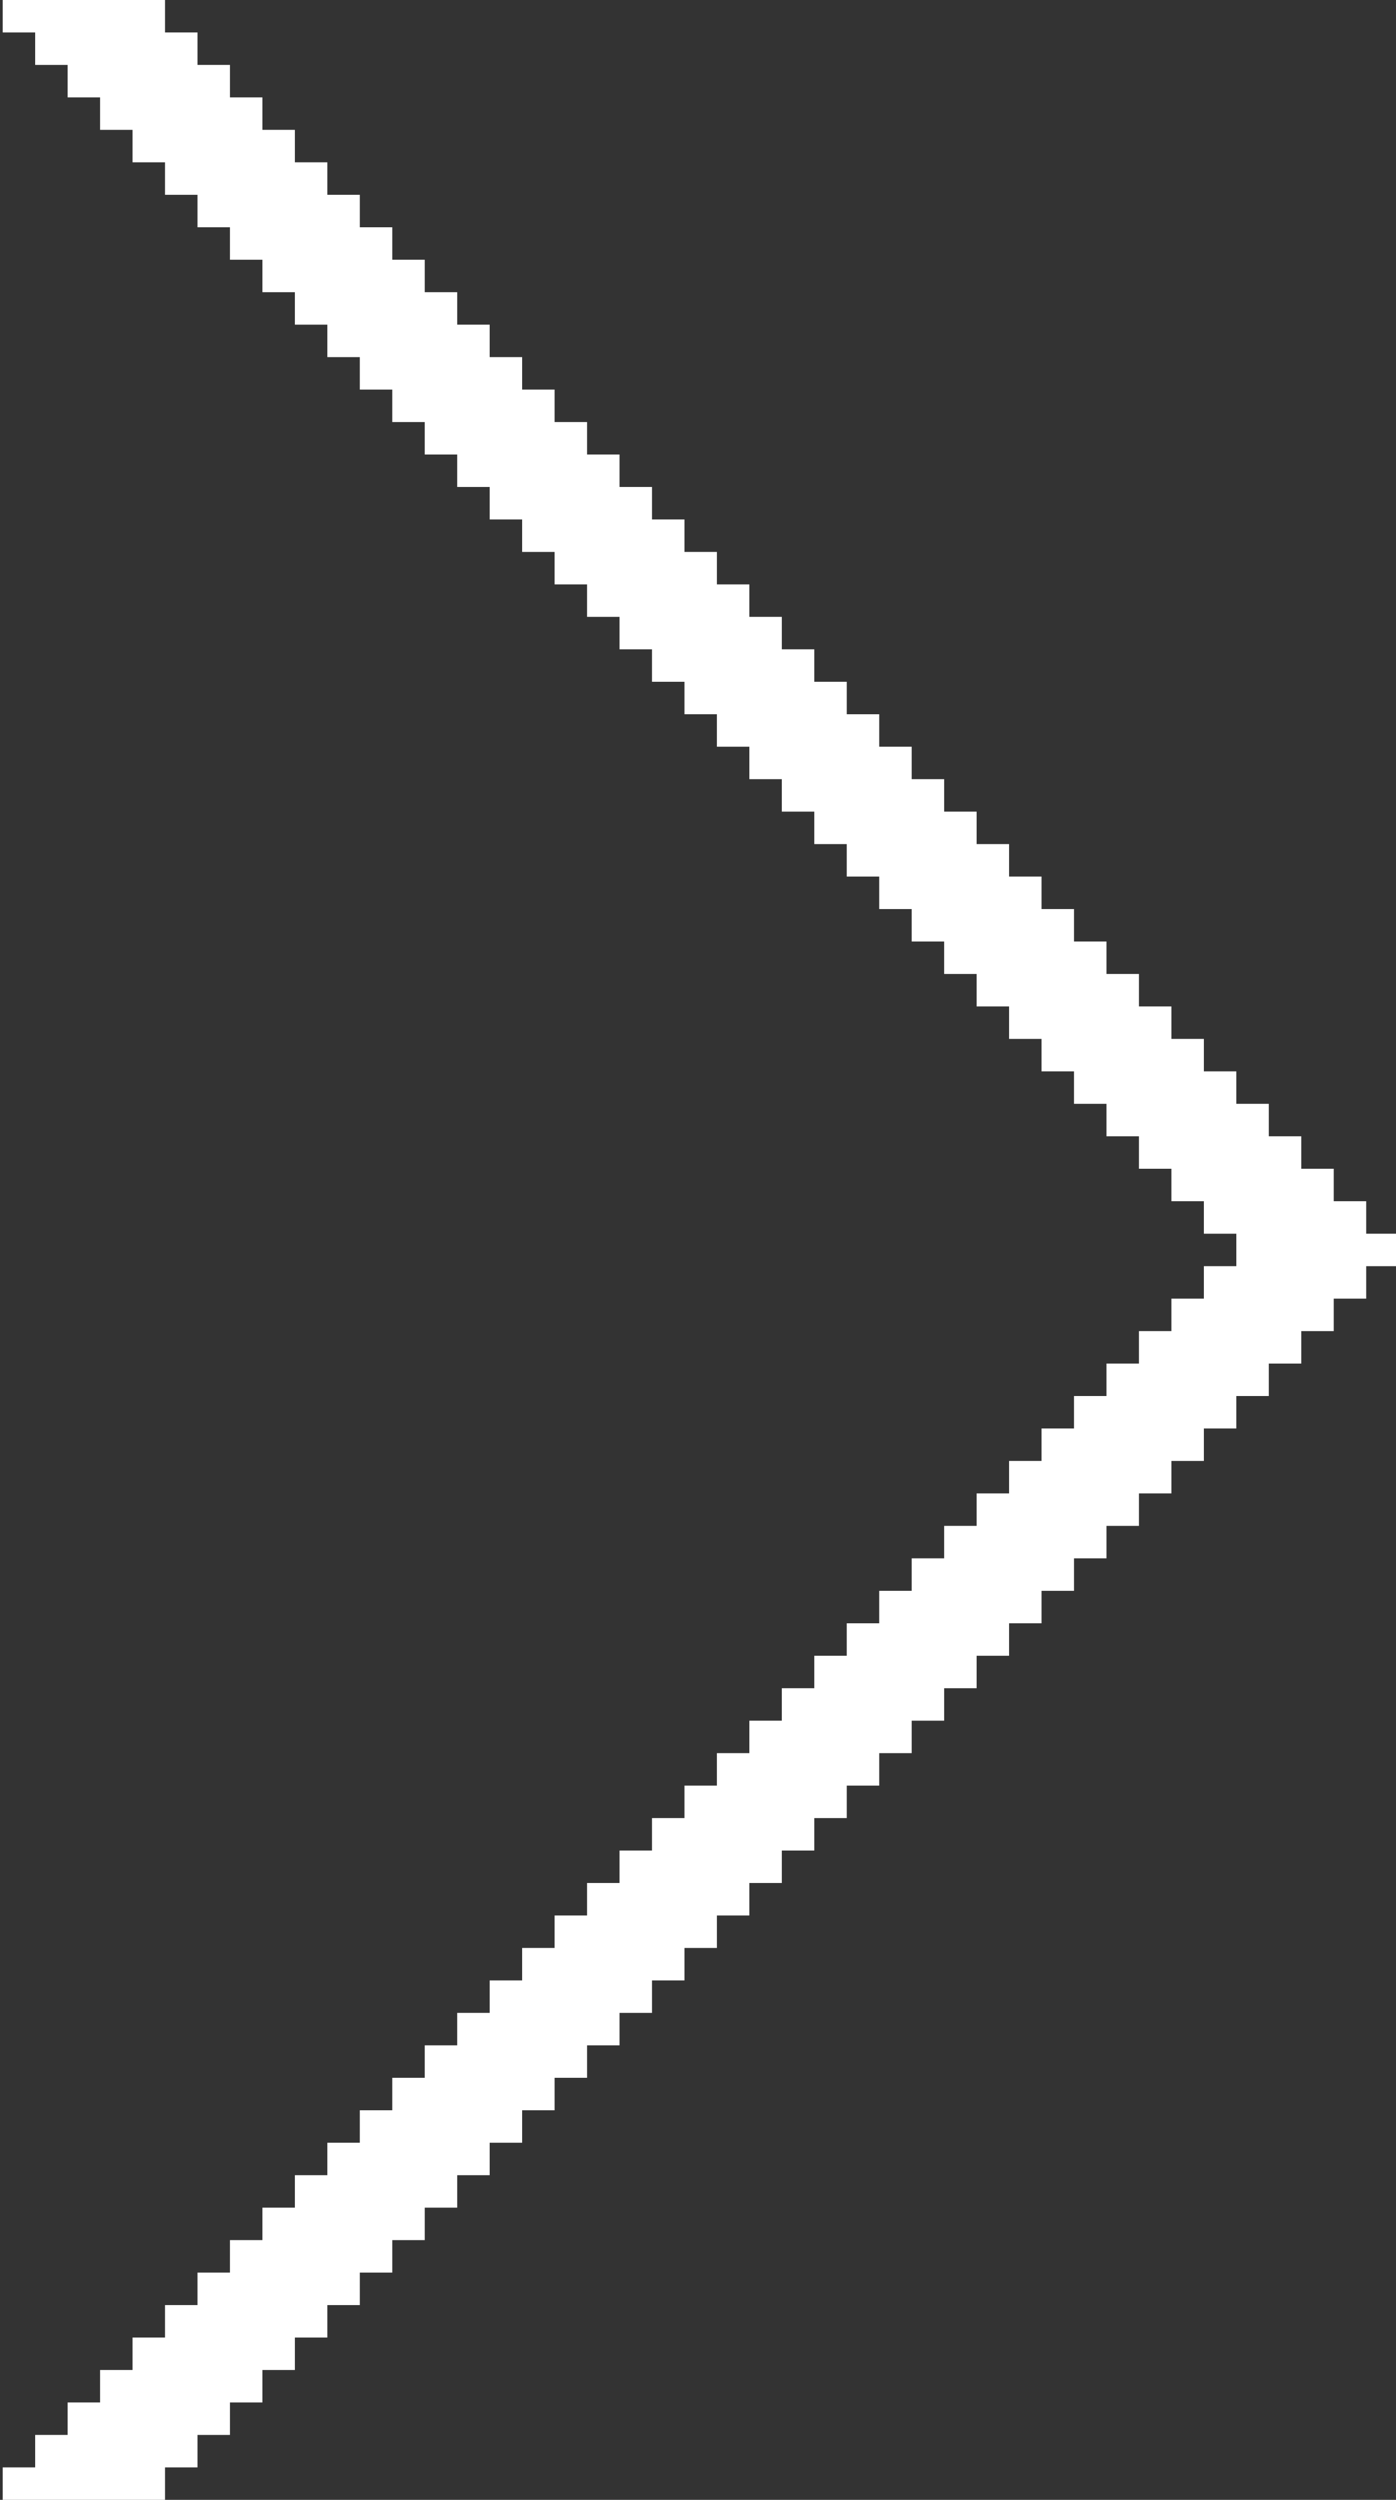 <?xml version="1.0" encoding="utf-8"?>
<!-- Generator: Adobe Illustrator 16.0.0, SVG Export Plug-In . SVG Version: 6.00 Build 0)  -->
<!DOCTYPE svg PUBLIC "-//W3C//DTD SVG 1.1//EN" "http://www.w3.org/Graphics/SVG/1.1/DTD/svg11.dtd">
<svg version="1.1" id="Layer_1" xmlns="http://www.w3.org/2000/svg" xmlns:xlink="http://www.w3.org/1999/xlink" x="0px" y="0px"
	 width="43px" height="77px" viewBox="0 0 43 77" enable-background="new 0 0 43 77" xml:space="preserve">
<rect x="0" y="0" width="43" height="77" fill="#333333" stroke="none"/>
<g>
	<g>
		<polygon fill-rule="evenodd" clip-rule="evenodd" fill="#FFFFFF" points="42.082,38 42.082,37 41.082,37 41.082,36 40.082,36 
			40.082,35 39.082,35 39.082,34 38.082,34 38.082,33 37.082,33 37.082,32 36.082,32 36.082,31 35.082,31 35.082,30 34.082,30 
			34.082,29 33.082,29 33.082,28 32.082,28 32.082,27 31.082,27 31.082,26 30.082,26 30.082,25 29.082,25 29.082,24 28.082,24 
			28.082,23 27.082,23 27.082,22 26.082,22 26.082,21 25.082,21 25.082,20 24.082,20 24.082,19 23.082,19 23.082,18 22.082,18 
			22.082,17 21.083,17 21.083,16 20.083,16 20.083,15 19.083,15 19.083,14 18.083,14 18.083,13 17.083,13 17.083,12 16.083,12 
			16.083,11 15.083,11 15.083,10 14.083,10 14.083,9 13.083,9 13.083,8 12.083,8 12.083,7 11.083,7 11.083,6 10.083,6 10.083,5 
			9.083,5 9.083,4 8.083,4 8.083,3 7.083,3 7.083,2 6.083,2 6.083,1 5.083,1 5.083,0 0.083,0 0.083,1 1.083,1 1.083,2 2.083,2 
			2.083,3 3.083,3 3.083,4 4.083,4 4.083,5 5.083,5 5.083,6 6.083,6 6.083,7 7.083,7 7.083,8 8.083,8 8.083,9 9.083,9 9.083,10 
			10.083,10 10.083,11 11.083,11 11.083,12 12.083,12 12.083,13 13.083,13 13.083,14 14.083,14 14.083,15 15.083,15 15.083,16 
			16.083,16 16.083,17 17.083,17 17.083,18 18.083,18 18.083,19 19.083,19 19.083,20 20.083,20 20.083,21 21.083,21 21.083,22 
			22.082,22 22.082,23 23.082,23 23.082,24 24.082,24 24.082,25 25.082,25 25.082,26 26.082,26 26.082,27 27.082,27 27.082,28 
			28.082,28 28.082,29 29.082,29 29.082,30 30.082,30 30.082,31 31.082,31 31.082,32 32.082,32 32.082,33 33.082,33 33.082,34 
			34.082,34 34.082,35 35.082,35 35.082,36 36.082,36 36.082,37 37.082,37 37.082,38 38.082,38 38.082,39 37.082,39 37.082,40 
			36.082,40 36.082,41 35.082,41 35.082,42 34.082,42 34.082,43 33.082,43 33.082,44 32.082,44 32.082,45 31.082,45 31.082,46 
			30.082,46 30.082,47 29.082,47 29.082,48 28.082,48 28.082,49 27.082,49 27.082,50 26.082,50 26.082,51 25.082,51 25.082,52 
			24.082,52 24.082,53 23.082,53 23.082,54 22.082,54 22.082,55 21.083,55 21.083,56 20.083,56 20.083,57 19.083,57 19.083,58 
			18.083,58 18.083,59 17.083,59 17.083,60 16.083,60 16.083,61 15.083,61 15.083,62 14.083,62 14.083,63 13.083,63 13.083,64 
			12.083,64 12.083,65 11.083,65 11.083,66 10.083,66 10.083,67 9.083,67 9.083,68 8.083,68 8.083,69 7.083,69 7.083,70 6.083,70 
			6.083,71 5.083,71 5.083,72 4.083,72 4.083,73 3.083,73 3.083,74 2.083,74 2.083,75 1.083,75 1.083,76 0.083,76 0.083,77 
			5.083,77 5.083,76 6.083,76 6.083,75 7.083,75 7.083,74 8.083,74 8.083,73 9.083,73 9.083,72 10.083,72 10.083,71 11.083,71 
			11.083,70 12.083,70 12.083,69 13.083,69 13.083,68 14.083,68 14.083,67 15.083,67 15.083,66 16.083,66 16.083,65 17.083,65 
			17.083,64 18.083,64 18.083,63 19.083,63 19.083,62 20.083,62 20.083,61 21.083,61 21.083,60 22.082,60 22.082,59 23.082,59 
			23.082,58 24.082,58 24.082,57 25.082,57 25.082,56 26.082,56 26.082,55 27.082,55 27.082,54 28.082,54 28.082,53 29.082,53 
			29.082,52 30.082,52 30.082,51 31.082,51 31.082,50 32.082,50 32.082,49 33.082,49 33.082,48 34.082,48 34.082,47 35.082,47 
			35.082,46 36.082,46 36.082,45 37.082,45 37.082,44 38.082,44 38.082,43 39.082,43 39.082,42 40.082,42 40.082,41 41.082,41 
			41.082,40 42.082,40 42.082,39 43.082,39 43.082,38 		"/>
	</g>
</g>
</svg>
